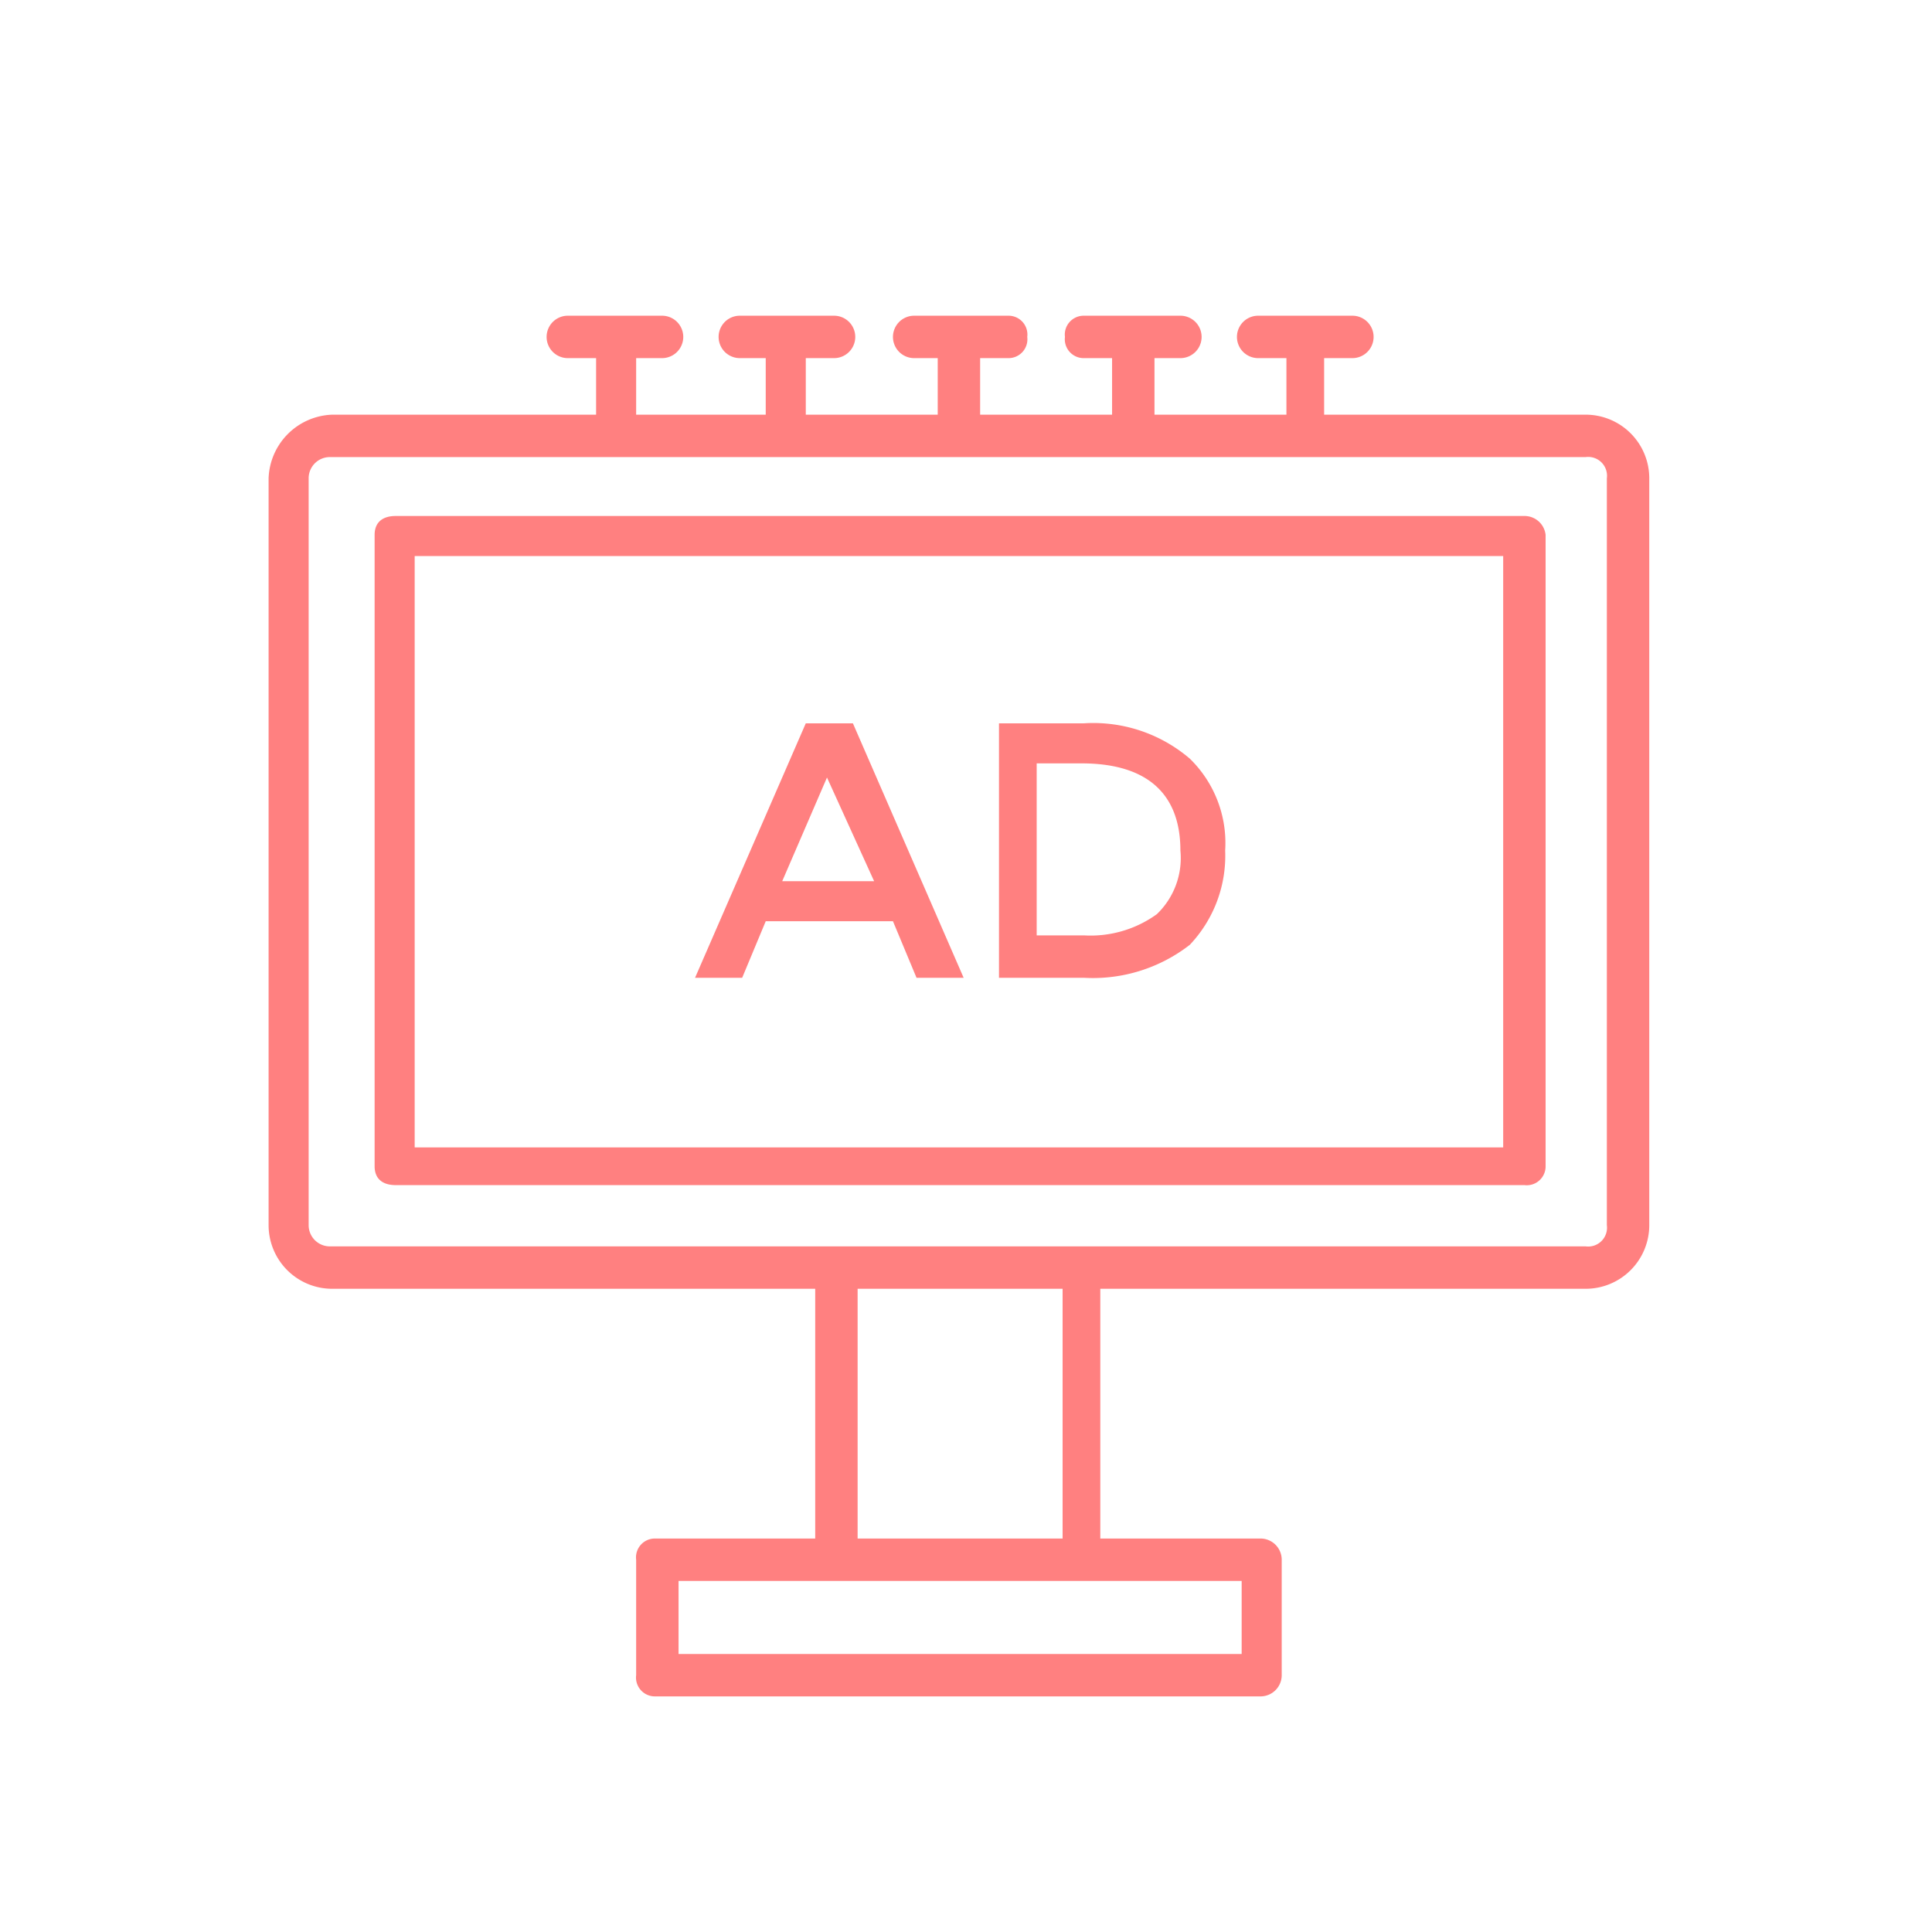<svg xmlns="http://www.w3.org/2000/svg" viewBox="0 0 82 82"><defs><style>.a{fill:#ff8080;}</style></defs><title>200415_OSH Portal_UI_WIP_icons</title><path class="a" d="M67.3,17.6H56.2V15.2h1.2a.9.9,0,0,0,0-1.8h-4a.9.9,0,1,0,0,1.8h1.2v2.4H49V15.2h1.1a.9.9,0,0,0,0-1.8H46a.8.8,0,0,0-.8.9.8.8,0,0,0,.8.9h1.2v2.4H41.6V15.2h1.2a.8.8,0,0,0,.8-.9.8.8,0,0,0-.8-.9h-4a.9.9,0,0,0,0,1.8h1v2.4H34.2V15.2h1.2a.9.9,0,0,0,0-1.8h-4a.9.9,0,0,0,0,1.8h1.1v2.4H27V15.2h1.1a.9.9,0,0,0,0-1.8h-4a.9.9,0,1,0,0,1.8h1.2v2.4H14.1a2.8,2.8,0,0,0-2.7,2.7V52a2.7,2.7,0,0,0,2.7,2.7H34.6V65.3H27.8a.8.8,0,0,0-.8.9v4.9a.8.8,0,0,0,.8.9H53.5a.9.9,0,0,0,.9-.9V66.2a.9.9,0,0,0-.9-.9H46.7V54.7H67.3A2.7,2.7,0,0,0,70,52V20.3A2.7,2.7,0,0,0,67.3,17.6ZM52.6,70.2H28.8V67.1H52.7v3.1Zm-7.5-4.9H36.4V54.7h8.7ZM68.2,52a.8.8,0,0,1-.9.9H14a.9.9,0,0,1-.9-.9V20.3a.9.9,0,0,1,.9-.9H67.3a.8.8,0,0,1,.9.9Z"/><path class="a" d="M64.7,21.9H16.8c-.6,0-.9.3-.9.8V49.5c0,.5.3.8.9.8H64.7a.8.8,0,0,0,.9-.8V22.7A.9.9,0,0,0,64.7,21.9Zm-.9,26.8H17.6V23.6H63.8Z"/><path class="a" d="M32.5,39.1h5.4l1,2.4h2L36.2,30.7h-2L29.5,41.5h2ZM35.1,33l2,4.4H33.2Z"/><path class="a" d="M50.5,40.1a5.5,5.5,0,0,0,1.5-4,5,5,0,0,0-1.5-3.9A6.3,6.3,0,0,0,46,30.7H42.4V41.5H46A6.7,6.7,0,0,0,50.5,40.1Zm-6.4-7.7h1.8c2.8,0,4.2,1.3,4.2,3.7a3.3,3.3,0,0,1-1,2.7,4.8,4.8,0,0,1-3.1.9H44V32.4Z"/></svg>